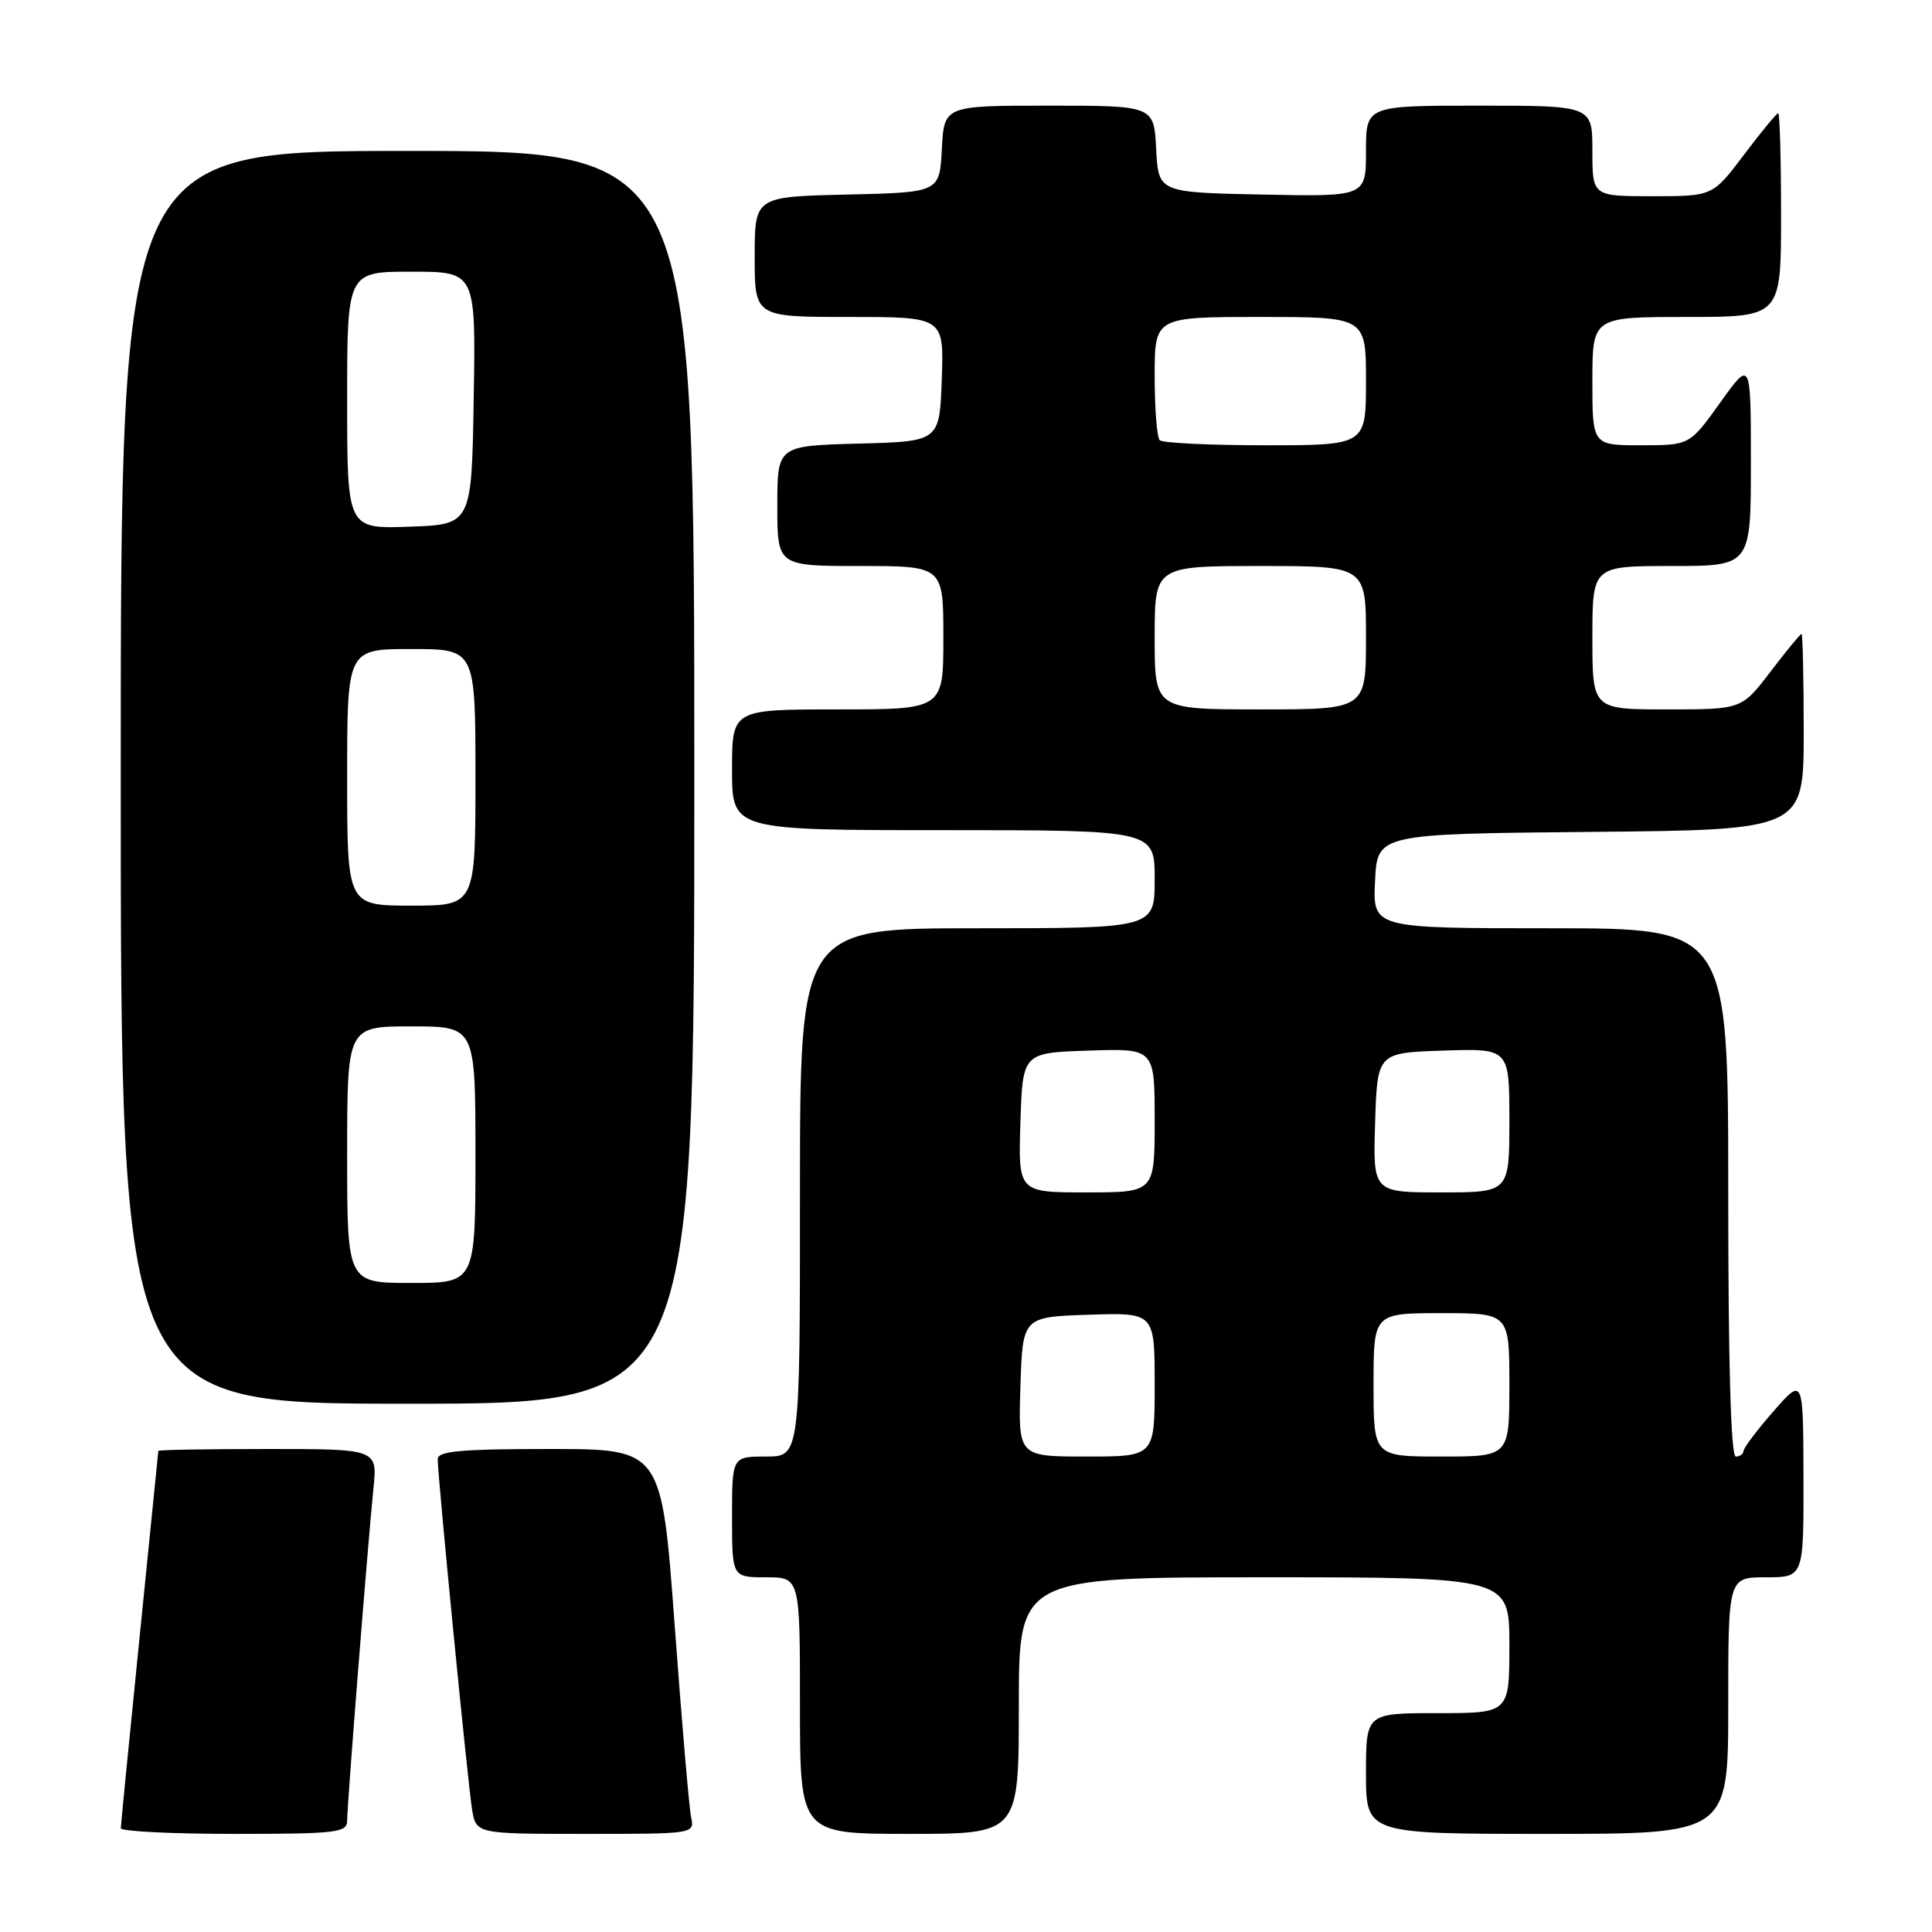 <?xml version="1.0" encoding="UTF-8" standalone="no"?>
<!DOCTYPE svg PUBLIC "-//W3C//DTD SVG 1.1//EN" "http://www.w3.org/Graphics/SVG/1.1/DTD/svg11.dtd" >
<svg xmlns="http://www.w3.org/2000/svg" xmlns:xlink="http://www.w3.org/1999/xlink" version="1.1" viewBox="0 0 256 256">
 <g >
 <path fill="currentColor"
d=" M 46.00 241.23 C 46.00 239.11 48.73 204.67 49.48 197.25 C 50.02 192.00 50.02 192.00 35.51 192.00 C 27.53 192.00 20.99 192.11 20.98 192.25 C 20.97 192.39 19.85 203.53 18.49 217.00 C 17.13 230.47 16.01 241.84 16.01 242.25 C 16.00 242.66 22.75 243.00 31.00 243.00 C 44.67 243.00 46.00 242.84 46.00 241.23 Z  M 91.57 240.75 C 91.31 239.51 90.33 228.04 89.39 215.25 C 87.67 192.00 87.67 192.00 72.83 192.00 C 61.09 192.00 58.00 192.28 58.00 193.34 C 58.00 195.66 61.99 236.34 62.55 239.75 C 63.09 243.00 63.09 243.00 77.56 243.00 C 92.04 243.00 92.04 243.00 91.57 240.75 Z  M 135.00 226.00 C 135.00 209.00 135.00 209.00 167.50 209.00 C 200.00 209.00 200.00 209.00 200.00 218.00 C 200.00 227.00 200.00 227.00 190.50 227.00 C 181.00 227.00 181.00 227.00 181.00 235.00 C 181.00 243.00 181.00 243.00 205.00 243.00 C 229.00 243.00 229.00 243.00 229.00 226.00 C 229.00 209.00 229.00 209.00 234.00 209.00 C 239.00 209.00 239.00 209.00 238.97 195.75 C 238.94 182.50 238.94 182.50 235.00 187.00 C 232.83 189.47 231.05 191.84 231.03 192.25 C 231.01 192.66 230.55 193.00 230.00 193.00 C 229.35 193.00 229.00 180.67 229.00 158.00 C 229.00 123.00 229.00 123.00 205.45 123.00 C 181.90 123.00 181.90 123.00 182.20 116.75 C 182.50 110.50 182.50 110.50 210.75 110.23 C 239.00 109.97 239.00 109.97 239.00 96.98 C 239.00 89.84 238.87 84.00 238.71 84.00 C 238.54 84.00 236.70 86.25 234.60 89.00 C 230.78 94.00 230.78 94.00 220.89 94.00 C 211.00 94.00 211.00 94.00 211.00 84.50 C 211.00 75.00 211.00 75.00 221.50 75.00 C 232.00 75.00 232.00 75.00 232.00 61.34 C 232.00 47.67 232.00 47.67 227.94 53.34 C 223.89 59.00 223.89 59.00 217.44 59.00 C 211.00 59.00 211.00 59.00 211.00 50.50 C 211.00 42.00 211.00 42.00 223.50 42.00 C 236.00 42.00 236.00 42.00 236.00 28.50 C 236.00 21.07 235.83 15.00 235.62 15.00 C 235.41 15.00 233.37 17.48 231.09 20.50 C 226.94 26.00 226.94 26.00 218.97 26.00 C 211.00 26.00 211.00 26.00 211.00 20.00 C 211.00 14.00 211.00 14.00 196.00 14.00 C 181.00 14.00 181.00 14.00 181.00 20.03 C 181.00 26.06 181.00 26.06 167.25 25.78 C 153.50 25.50 153.50 25.50 153.20 19.75 C 152.90 14.00 152.90 14.00 139.00 14.00 C 125.10 14.00 125.10 14.00 124.80 19.75 C 124.50 25.50 124.50 25.50 112.25 25.78 C 100.00 26.06 100.00 26.06 100.00 34.03 C 100.00 42.00 100.00 42.00 112.54 42.00 C 125.08 42.00 125.08 42.00 124.79 50.25 C 124.50 58.50 124.50 58.50 113.75 58.78 C 103.00 59.07 103.00 59.07 103.00 67.03 C 103.00 75.00 103.00 75.00 114.00 75.00 C 125.00 75.00 125.00 75.00 125.00 84.50 C 125.00 94.00 125.00 94.00 111.00 94.00 C 97.00 94.00 97.00 94.00 97.00 102.00 C 97.00 110.00 97.00 110.00 125.00 110.00 C 153.00 110.00 153.00 110.00 153.00 116.50 C 153.00 123.00 153.00 123.00 129.50 123.00 C 106.00 123.00 106.00 123.00 106.00 158.00 C 106.00 193.00 106.00 193.00 101.50 193.00 C 97.00 193.00 97.00 193.00 97.00 201.00 C 97.00 209.00 97.00 209.00 101.50 209.00 C 106.00 209.00 106.00 209.00 106.00 226.00 C 106.00 243.00 106.00 243.00 120.50 243.00 C 135.00 243.00 135.00 243.00 135.00 226.00 Z  M 92.00 103.00 C 92.00 20.00 92.00 20.00 54.00 20.00 C 16.00 20.00 16.00 20.00 16.00 103.00 C 16.00 186.00 16.00 186.00 54.00 186.00 C 92.00 186.00 92.00 186.00 92.00 103.00 Z  M 135.21 183.75 C 135.50 174.50 135.50 174.50 144.25 174.21 C 153.00 173.92 153.00 173.92 153.00 183.46 C 153.00 193.00 153.00 193.00 143.96 193.00 C 134.92 193.00 134.92 193.00 135.21 183.75 Z  M 182.00 183.50 C 182.00 174.00 182.00 174.00 191.00 174.00 C 200.00 174.00 200.00 174.00 200.00 183.50 C 200.00 193.00 200.00 193.00 191.00 193.00 C 182.00 193.00 182.00 193.00 182.00 183.50 Z  M 135.21 148.75 C 135.50 139.50 135.50 139.50 144.25 139.21 C 153.00 138.92 153.00 138.92 153.00 148.46 C 153.00 158.00 153.00 158.00 143.96 158.00 C 134.92 158.00 134.92 158.00 135.21 148.75 Z  M 182.21 148.75 C 182.50 139.50 182.50 139.50 191.25 139.21 C 200.00 138.92 200.00 138.92 200.00 148.46 C 200.00 158.00 200.00 158.00 190.96 158.00 C 181.92 158.00 181.92 158.00 182.21 148.75 Z  M 153.00 84.50 C 153.00 75.00 153.00 75.00 167.00 75.00 C 181.00 75.00 181.00 75.00 181.00 84.50 C 181.00 94.00 181.00 94.00 167.00 94.00 C 153.00 94.00 153.00 94.00 153.00 84.50 Z  M 153.67 58.33 C 153.30 57.97 153.00 54.14 153.00 49.83 C 153.00 42.00 153.00 42.00 167.00 42.00 C 181.00 42.00 181.00 42.00 181.00 50.50 C 181.00 59.00 181.00 59.00 167.67 59.00 C 160.33 59.00 154.03 58.70 153.67 58.33 Z  M 46.00 153.00 C 46.00 136.00 46.00 136.00 54.50 136.00 C 63.00 136.00 63.00 136.00 63.00 153.00 C 63.00 170.00 63.00 170.00 54.50 170.00 C 46.00 170.00 46.00 170.00 46.00 153.00 Z  M 46.00 103.00 C 46.00 86.00 46.00 86.00 54.50 86.00 C 63.00 86.00 63.00 86.00 63.00 103.00 C 63.00 120.00 63.00 120.00 54.50 120.00 C 46.00 120.00 46.00 120.00 46.00 103.00 Z  M 46.00 53.04 C 46.00 36.00 46.00 36.00 54.52 36.00 C 63.05 36.00 63.05 36.00 62.77 52.75 C 62.50 69.50 62.50 69.50 54.25 69.79 C 46.00 70.08 46.00 70.08 46.00 53.04 Z "/>
</g>
</svg>